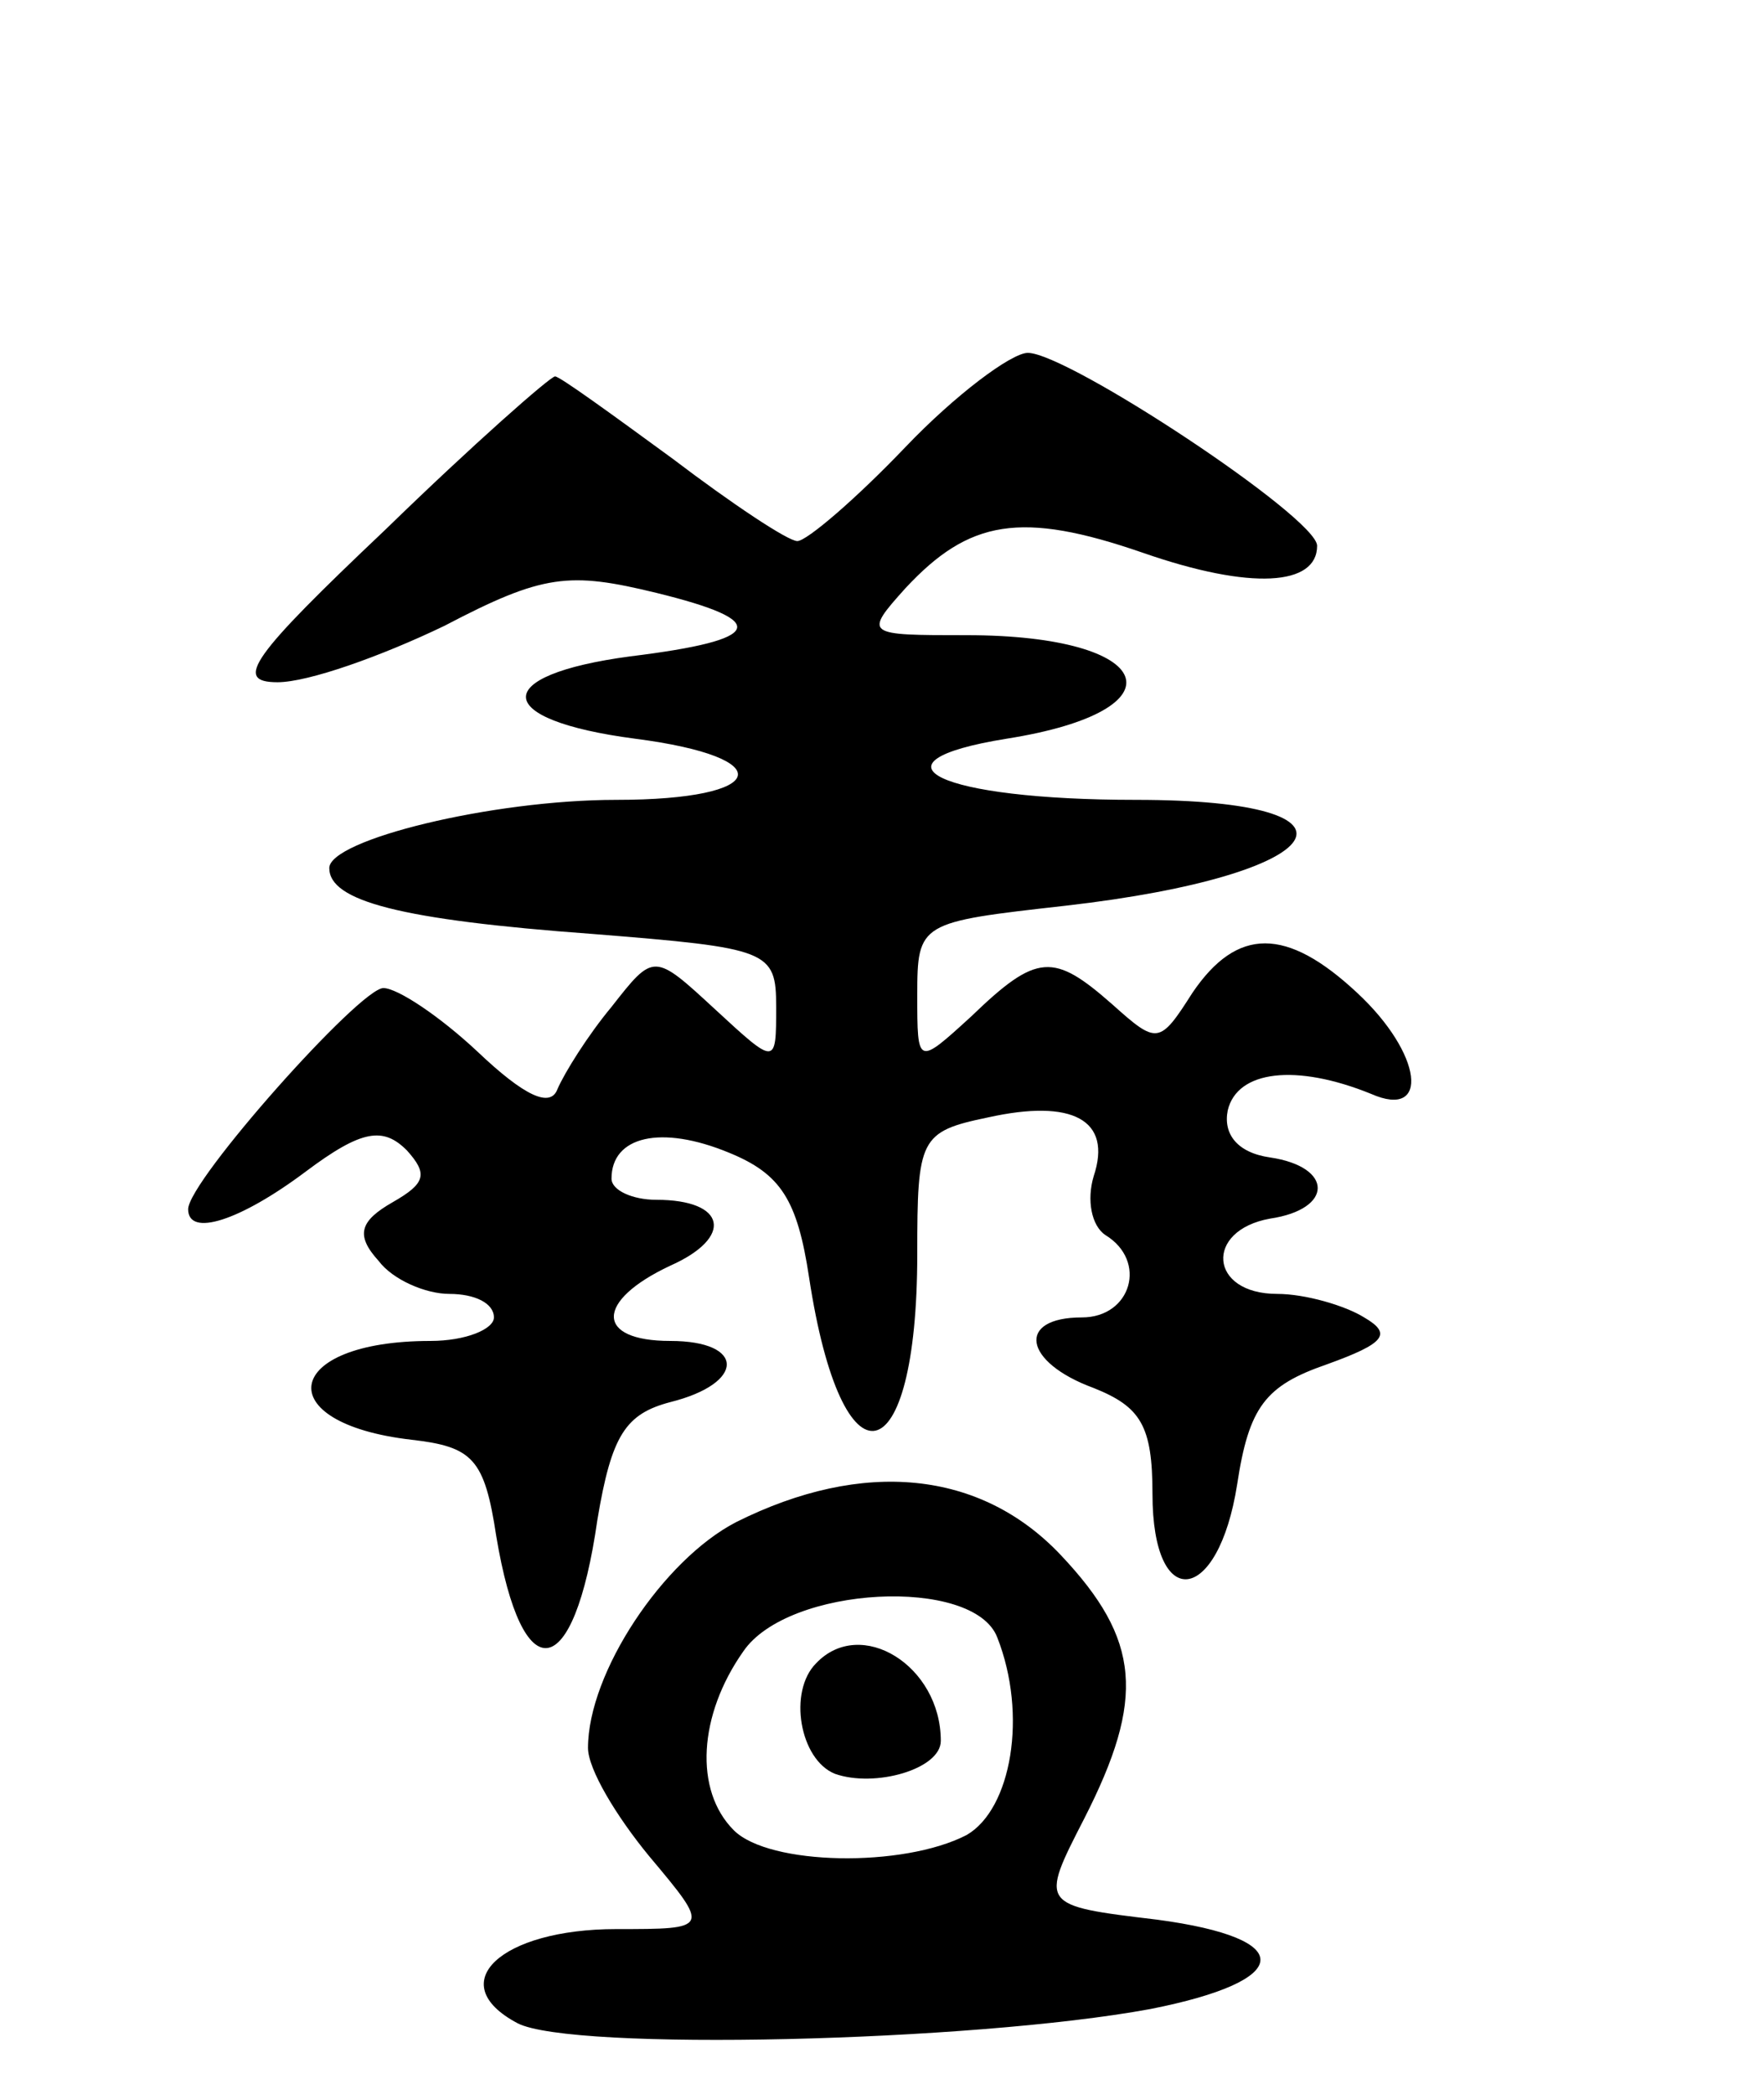 <svg version="1.0" xmlns="http://www.w3.org/2000/svg"
 width="75pt" height="89pt" viewBox="0 0 75 89"
 preserveAspectRatio="xMidYMid meet">
<g transform="translate(0,89) scale(0.1,-0.1)"
fill="#000000" stroke="none">
<path d="M385 700 c-21 -22 -42 -40 -46 -40 -4 0 -28 16 -53 35 -26 19 -48 35
-50 35 -2 0 -35 -29 -72 -65 -57 -54 -65 -65 -46 -65 13 0 44 11 71 24 42 22
53 23 90 14 49 -12 46 -20 -11 -27 -60 -8 -59 -27 2 -35 62 -8 57 -26 -8 -26
-53 0 -122 -17 -122 -29 0 -14 30 -22 112 -28 75 -6 78 -7 78 -31 0 -25 0 -25
-26 -1 -26 24 -26 24 -44 1 -10 -12 -20 -28 -23 -35 -3 -8 -14 -3 -34 16 -16
15 -34 27 -40 27 -10 0 -83 -82 -83 -94 0 -12 22 -5 50 16 24 18 33 19 43 9 9
-10 8 -14 -6 -22 -14 -8 -16 -14 -6 -25 6 -8 20 -14 30 -14 11 0 19 -4 19 -10
0 -5 -12 -10 -27 -10 -63 0 -69 -35 -8 -42 26 -3 31 -8 36 -41 11 -66 33 -63
43 7 6 36 12 45 31 50 32 8 32 26 0 26 -32 0 -32 17 0 32 27 12 24 28 -6 28
-10 0 -19 4 -19 9 0 18 21 23 50 11 22 -9 29 -20 34 -53 14 -92 46 -85 46 10
0 49 1 52 30 58 36 8 53 -1 45 -25 -3 -10 -1 -21 5 -25 18 -11 11 -35 -10 -35
-28 0 -25 -19 5 -30 20 -8 25 -16 25 -45 0 -51 28 -47 36 4 5 33 12 42 38 51
25 9 28 13 16 20 -8 5 -25 10 -37 10 -29 0 -31 27 -3 32 27 4 27 22 0 26 -14
2 -20 10 -18 20 4 17 29 20 61 7 25 -11 22 17 -6 43 -30 28 -51 28 -70 0 -14
-22 -15 -22 -34 -5 -25 22 -32 22 -60 -5 -23 -21 -23 -21 -23 9 0 31 1 31 63
38 114 13 135 45 30 45 -84 0 -117 16 -55 26 76 12 64 44 -17 44 -43 0 -44 0
-26 20 27 29 49 33 101 15 46 -16 74 -14 74 3 0 12 -106 82 -123 82 -7 0 -31
-18 -52 -40z"/>
<path d="M313 243 c-31 -16 -63 -64 -63 -96 0 -9 12 -29 26 -46 26 -31 26 -31
-14 -31 -49 0 -74 -23 -42 -40 23 -12 193 -8 269 6 61 12 63 30 3 38 -50 6
-50 6 -31 43 26 51 24 76 -10 112 -34 36 -84 41 -138 14z m111 -49 c13 -33 6
-73 -13 -84 -27 -14 -84 -13 -99 2 -17 17 -15 49 4 76 19 28 98 32 108 6z"/>
<path d="M347 183 c-12 -12 -7 -41 8 -47 17 -6 45 2 45 14 0 32 -34 53 -53 33z"/>
</g>
</svg>
